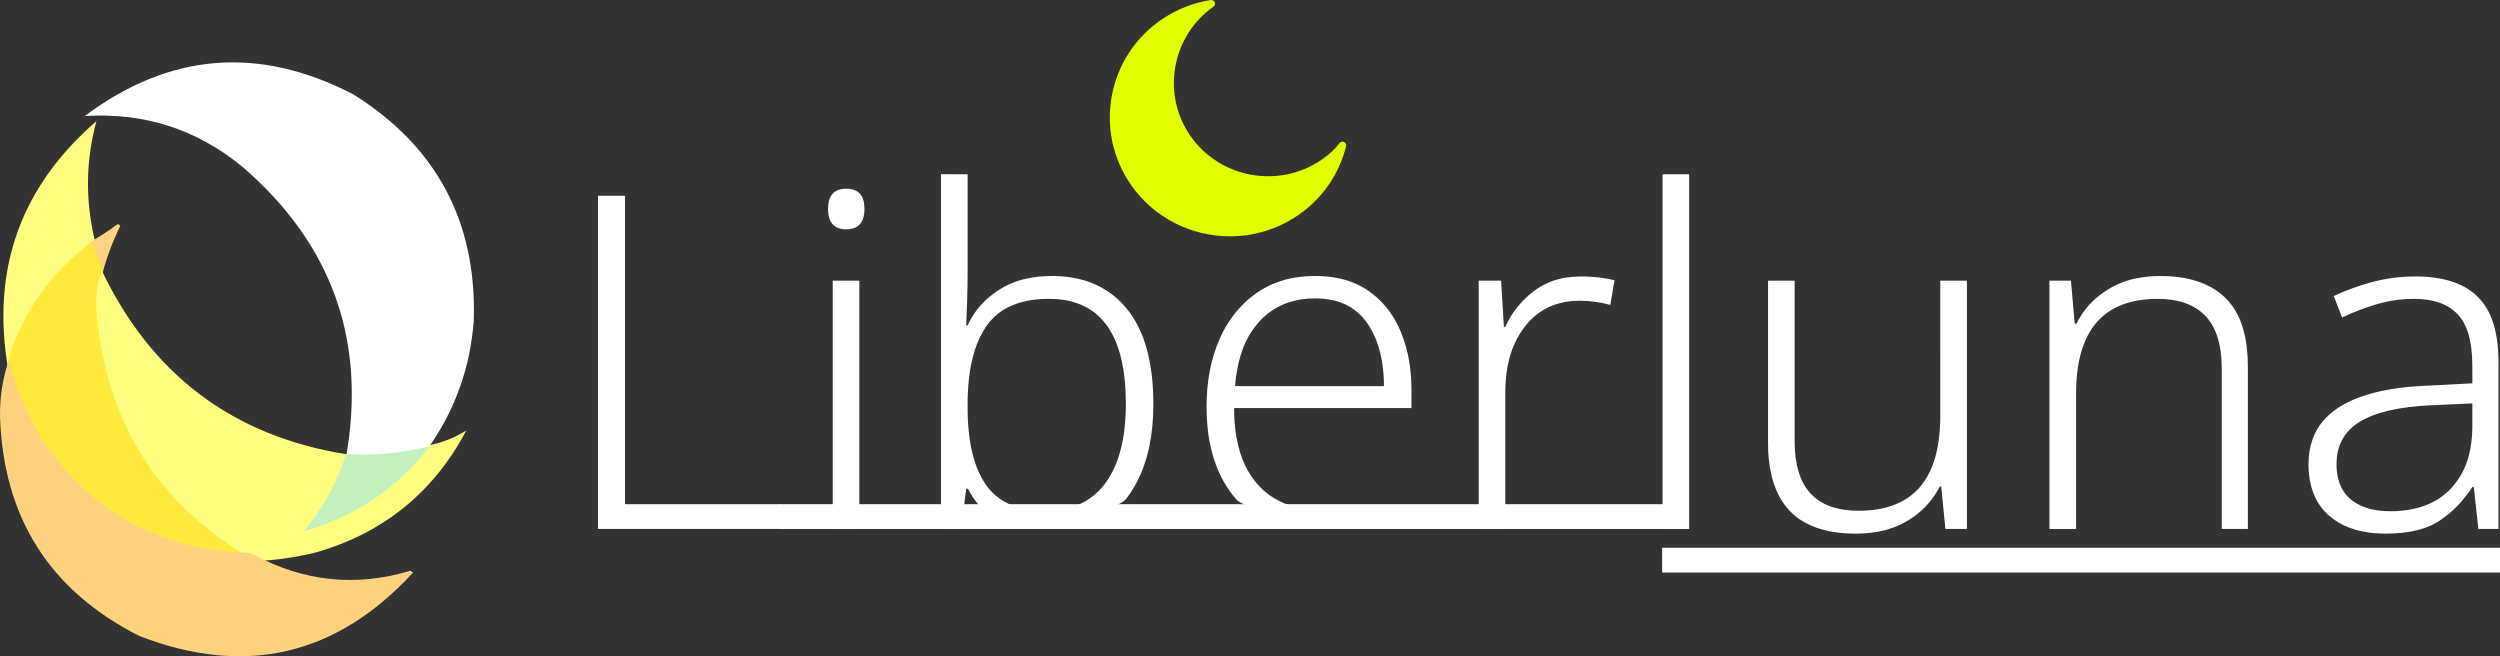 <svg version="1.1" xmlns="http://www.w3.org/2000/svg" xmlns:xlink="http://www.w3.org/1999/xlink" width="277.106" height="72.741" viewBox="0,0,277.106,72.741">
  <rect x="0" y="0" width="277.106" height="72.741" fill="#333333" stroke="none"/>
  <g transform="translate(-101.447,-143.629)">
    <g data-paper-data="{&quot;isPaintingLayer&quot;:true}" stroke-linejoin="miter" stroke-miterlimit="10" stroke-dasharray="" stroke-dashoffset="0" style="mix-blend-mode: normal">
      <path d="M350.604,184.257v18.003h-2.897v-17.796c0,-2.621 -0.604,-4.561 -1.811,-5.82c-1.207,-1.259 -2.966,-1.888 -5.277,-1.888c-6.036,0 -9.053,3.501 -9.053,10.502v15.003h-2.949v-27.522h2.38l0.414,4.76h0.207c0.594,-1.23 1.468,-2.304 2.553,-3.135c0.293,-0.229 0.598,-0.443 0.914,-0.641c0.981,-0.608 2.064,-1.032 3.197,-1.25c0.872,-0.171 1.76,-0.255 2.649,-0.25c0.935,-0.006 1.869,0.077 2.788,0.249c1.075,0.21 2.029,0.551 2.862,1.025c0.562,0.317 1.08,0.706 1.541,1.157c0.794,0.796 1.396,1.761 1.762,2.824c0.286,0.788 0.486,1.67 0.603,2.646c0.082,0.709 0.121,1.421 0.119,2.135zM316.512,174.738h2.949v27.522h-2.38l-0.466,-4.708h-0.155c-0.667,1.322 -1.647,2.462 -2.854,3.32c-0.208,0.151 -0.42,0.294 -0.638,0.43c-0.9,0.555 -1.889,0.951 -2.922,1.172c-0.79,0.177 -1.642,0.276 -2.555,0.298c-0.132,0.003 -0.263,0.005 -0.395,0.005c-5.144,0 -8.237,-2.128 -9.278,-6.384c-0.277,-1.197 -0.41,-2.423 -0.396,-3.652v-18.003h2.949v17.745c-0.004,0.712 0.046,1.423 0.149,2.128c0.111,0.726 0.284,1.379 0.518,1.959c0.257,0.66 0.636,1.265 1.118,1.785c0.679,0.706 1.531,1.223 2.47,1.501c0.826,0.258 1.77,0.387 2.832,0.387c6.036,0 9.053,-3.501 9.053,-10.502zM208.699,162.942v10.864c0,1 -0.017,2.061 -0.052,3.182c-0.031,1.003 -0.062,1.833 -0.093,2.49c-0.004,0.075 -0.007,0.15 -0.011,0.226h0.155c0.556,-1.234 1.39,-2.323 2.438,-3.18c0.312,-0.26 0.638,-0.502 0.977,-0.726c0.959,-0.625 2.026,-1.065 3.146,-1.296c0.864,-0.188 1.798,-0.281 2.803,-0.281c1.218,-0.012 2.431,0.154 3.6,0.495c1.827,0.542 3.449,1.622 4.652,3.1c1.506,1.82 2.44,4.302 2.802,7.445c0.118,1.058 0.176,2.122 0.172,3.186c0,3.421 -0.614,6.302 -1.843,8.644c-0.327,0.624 -0.705,1.219 -1.131,1.78c-1.565,2.066 -13.403,3.083 -14.33,2.483c-0.766,-0.488 -1.458,-1.082 -2.057,-1.765c-0.468,-0.539 -0.863,-1.137 -1.176,-1.779h-0.207l-0.569,4.449h-2.225v-39.318zM378.385,183.739v18.521h-2.225l-0.517,-4.656h-0.155c-0.699,1.099 -1.56,2.087 -2.553,2.931c-0.349,0.294 -0.714,0.567 -1.095,0.819c-0.645,0.417 -1.349,0.734 -2.088,0.941c-0.622,0.181 -1.304,0.311 -2.046,0.39c-0.612,0.063 -1.226,0.094 -1.841,0.092c-0.851,0.006 -1.701,-0.073 -2.537,-0.235c-0.998,-0.201 -1.886,-0.531 -2.664,-0.991c-0.376,-0.222 -0.731,-0.478 -1.06,-0.766c-1.518,-1.328 -2.276,-3.233 -2.276,-5.717c-0.012,-0.962 0.148,-1.919 0.473,-2.824c0.5,-1.344 1.396,-2.454 2.688,-3.329c0.067,-0.045 0.134,-0.09 0.202,-0.133c2.22,-1.417 5.437,-2.217 9.651,-2.4c0.042,-0.002 0.085,-0.004 0.127,-0.005l5.018,-0.259v-1.914c0,-2.69 -0.543,-4.604 -1.63,-5.742c-1.086,-1.138 -2.682,-1.707 -4.785,-1.707c-1.414,0 -2.776,0.19 -4.087,0.569c-1.262,0.368 -2.494,0.831 -3.686,1.385c-0.082,0.038 -0.164,0.076 -0.246,0.115l-0.931,-2.38c1.311,-0.621 2.733,-1.138 4.268,-1.552c1.535,-0.414 3.13,-0.621 4.785,-0.621c2.013,0 3.692,0.319 5.038,0.957c0.703,0.327 1.344,0.774 1.894,1.319c0.693,0.71 1.224,1.562 1.556,2.497c0.48,1.286 0.72,2.851 0.72,4.694zM257.897,186.843v2.018h-19.659c-0.006,1.064 0.077,2.127 0.25,3.177c0.2,1.17 0.52,2.219 0.959,3.15c0.351,0.753 0.806,1.453 1.352,2.08c1.707,1.949 4.147,2.923 7.32,2.923c0.701,0.002 1.401,-0.027 2.099,-0.084c0.689,-0.059 1.336,-0.148 1.939,-0.267c0.137,-0.027 0.274,-0.057 0.411,-0.088c0.655,-0.153 4.19,1.267 4.19,1.267c-0.914,0.414 -1.857,0.76 -2.821,1.036c-0.418,0.119 -13.95,-1.366 -15.441,-3.053c-2.207,-2.518 -3.311,-5.949 -3.311,-10.295c0,-2.794 0.474,-5.277 1.423,-7.45c0.541,-1.267 1.286,-2.436 2.204,-3.463c0.571,-0.631 1.211,-1.196 1.908,-1.684c1.297,-0.9 2.784,-1.489 4.346,-1.722c0.719,-0.113 1.445,-0.169 2.173,-0.167c0.896,-0.006 1.79,0.084 2.666,0.269c1.148,0.238 2.237,0.7 3.205,1.361c1.412,0.984 2.545,2.316 3.29,3.867c0.099,0.2 0.192,0.403 0.279,0.608c0.508,1.208 0.854,2.477 1.03,3.775c0.126,0.909 0.188,1.826 0.186,2.743zM188.057,202.26h-20.331v-36.938h3.001v34.196h17.331zM280.402,174.686l-0.466,2.742c-1.104,-0.31 -2.242,-0.466 -3.414,-0.466c-0.957,-0.011 -1.909,0.145 -2.812,0.461c-1.262,0.461 -2.367,1.27 -3.189,2.333c-0.858,1.096 -1.471,2.363 -1.799,3.716c-0.239,0.938 -0.378,1.959 -0.415,3.062c-0.007,0.207 -0.01,0.414 -0.01,0.621v15.106h-2.949v-27.522h2.483l0.31,5.122h0.155c0.69,-1.552 1.742,-2.871 3.156,-3.958c1.053,-0.8 2.292,-1.319 3.601,-1.508c0.537,-0.083 1.08,-0.124 1.624,-0.122c0.765,-0.002 1.528,0.047 2.287,0.146c0.484,0.064 0.964,0.154 1.438,0.268zM288.679,162.942v39.318h-2.949v-39.318zM208.699,188.447v0.362c-0.005,1.055 0.057,2.11 0.185,3.157c0.132,1.038 0.335,1.981 0.607,2.83c0.277,0.894 0.681,1.744 1.2,2.523c0.856,1.244 2.128,2.141 3.588,2.529c0.9,0.263 1.92,0.394 3.06,0.394c0.933,0.01 1.863,-0.112 2.763,-0.362c1.567,-0.436 2.938,-1.395 3.885,-2.717c0.665,-0.931 1.171,-1.966 1.498,-3.062c0.294,-0.944 0.502,-1.988 0.623,-3.132c0.088,-0.855 0.131,-1.715 0.129,-2.575c0,-7.535 -2.682,-11.411 -8.047,-11.63c-0.163,-0.007 -0.326,-0.01 -0.489,-0.01c-0.874,-0.007 -1.746,0.08 -2.602,0.261c-1.885,0.416 -3.32,1.33 -4.305,2.74c-0.577,0.846 -1.021,1.775 -1.317,2.755c-0.276,0.874 -0.478,1.843 -0.607,2.905c-0.118,1.006 -0.175,2.019 -0.171,3.032zM193.748,174.738h2.949v27.522h-2.949zM238.342,186.429h16.503c0.006,-0.975 -0.076,-1.949 -0.244,-2.909c-0.199,-1.101 -0.521,-2.096 -0.964,-2.983c-0.198,-0.397 -0.425,-0.78 -0.68,-1.143c-0.973,-1.395 -2.482,-2.323 -4.166,-2.561c-0.529,-0.088 -1.065,-0.131 -1.602,-0.129c-0.996,-0.01 -1.987,0.142 -2.933,0.451c-1.225,0.413 -2.325,1.13 -3.197,2.084c-0.832,0.914 -1.474,1.985 -1.887,3.15c-0.322,0.875 -0.558,1.843 -0.706,2.903c-0.052,0.378 -0.093,0.758 -0.123,1.139zM375.488,188.344l-4.656,0.207c-3.518,0.172 -6.13,0.785 -7.838,1.837c-1.548,0.954 -2.394,2.325 -2.539,4.114c-0.015,0.189 -0.022,0.378 -0.022,0.568c-0.004,0.522 0.052,1.043 0.168,1.553c0.181,0.763 0.507,1.409 0.979,1.937c0.133,0.149 0.277,0.288 0.431,0.416c0.907,0.759 2.116,1.19 3.627,1.294c0.248,0.017 0.496,0.025 0.744,0.025c0.917,0.007 1.831,-0.09 2.726,-0.29c1.342,-0.312 2.489,-0.875 3.44,-1.689c0.177,-0.151 0.346,-0.311 0.508,-0.478c0.987,-1.035 1.689,-2.308 2.036,-3.696c0.25,-0.94 0.382,-1.976 0.396,-3.107zM197.266,166.771c-0,-0.021 -0,-0.042 -0.001,-0.063c-0.019,-1.441 -0.691,-2.162 -2.017,-2.162c-0.186,-0.001 -0.371,0.015 -0.554,0.049c-0.734,0.141 -1.192,0.586 -1.374,1.336c-0.063,0.275 -0.093,0.557 -0.09,0.84c0,0.046 0.001,0.092 0.002,0.138c0.04,1.426 0.712,2.139 2.016,2.139c0.18,0.001 0.359,-0.014 0.536,-0.047c0.745,-0.14 1.208,-0.597 1.392,-1.371c0.063,-0.282 0.093,-0.57 0.09,-0.859z" fill="#ffffff" fill-rule="evenodd" stroke="#000000" stroke-width="0" stroke-linecap="round" />
      <path d="M250.651,159.839c-0.776,3.13 -2.686,5.86 -5.38,7.686c-2.291,1.554 -4.903,2.299 -7.489,2.299c-4.245,0 -8.42,-2.006 -10.994,-5.734c-2.002,-2.901 -2.748,-6.402 -2.1,-9.858c0.65,-3.472 2.627,-6.481 5.566,-8.475c1.63,-1.105 3.496,-1.84 5.399,-2.124c0.185,-0.027 0.37,0.076 0.441,0.253c0.07,0.176 0.01,0.378 -0.145,0.487c-4.621,3.242 -5.777,9.651 -2.578,14.285c3.256,4.716 9.776,5.926 14.532,2.7c0.821,-0.558 1.502,-1.186 2.027,-1.868c0.118,-0.154 0.328,-0.203 0.503,-0.119c0.174,0.084 0.266,0.279 0.219,0.467z" fill="#e2ff00" fill-rule="nonzero" stroke="none" stroke-width="0.5" stroke-linecap="butt" />
      <path d="M187.905,202.263v-2.748h100.718v2.748z" fill="#ffffff" fill-rule="nonzero" stroke="none" stroke-width="0" stroke-linecap="butt" />
      <path d="M285.682,207.091v-2.748h92.871v2.748z" fill="#ffffff" fill-rule="nonzero" stroke="none" stroke-width="0" stroke-linecap="butt" />
      <path d="M148.837,193.391c-0.159,0.181 -0.36,0.315 -0.603,0.402c-2.764,0.702 -5.579,0.97 -8.445,0.804c0,-0.067 0,-0.134 0,-0.201c2.31,-12.943 -1.51,-23.7 -11.461,-32.271c-5.068,-4.169 -10.899,-6.046 -17.493,-5.63c9.39,-7.027 19.309,-7.831 29.758,-2.413c9.23,5.757 13.686,14.101 13.371,25.033c-0.379,5.259 -2.088,10.018 -5.127,14.276z" fill="#ffffff" fill-rule="evenodd" stroke="none" stroke-width="1" stroke-linecap="butt" />
      <path d="M112.032,170.579c0,0.07 0,0.141 0,0.211c-4.691,3.462 -7.931,7.971 -9.722,13.527c-1.818,-10.928 1.458,-20.016 9.828,-27.265c-1.216,4.484 -1.251,8.993 -0.106,13.527z" fill="#fffe80" fill-rule="evenodd" stroke="none" stroke-width="1" stroke-linecap="butt" />
      <path d="M112.794,173.963c-0.521,-1.046 -0.96,-2.144 -1.318,-3.294c0,-0.073 0,-0.146 0,-0.22c0.974,-0.567 1.925,-1.19 2.855,-1.867c0.183,-0.151 0.329,-0.114 0.439,0.11c-0.834,1.696 -1.492,3.453 -1.976,5.271z" fill="#ffd381" fill-rule="evenodd" stroke="none" stroke-width="1" stroke-linecap="butt" />
      <path d="M111.653,170.417c0.326,1.048 0.727,2.05 1.202,3.004c0,0.2 0,0.401 0,0.601c-0.469,1.321 -0.669,2.689 -0.601,4.106c0.911,12.213 6.652,21.325 17.223,27.337c-10.135,-0.244 -17.979,-4.583 -23.532,-13.018c-1.584,-2.719 -2.752,-5.59 -3.505,-8.612c0,-0.2 0,-0.401 0,-0.601c1.697,-5.265 4.768,-9.537 9.212,-12.817z" fill="#ffe93f" fill-rule="evenodd" stroke="none" stroke-width="1" stroke-linecap="butt" />
      <path d="M112.72,173.594c5.533,11.607 14.604,18.407 27.213,20.398c0,0.068 0,0.136 0,0.204c-0.913,2.903 -2.324,5.521 -4.233,7.853c5.177,-1.464 9.41,-4.354 12.7,-8.669c0.244,-0.088 0.445,-0.224 0.605,-0.408c1.473,-0.282 2.851,-0.826 4.132,-1.632c-3.652,6.91 -9.263,11.431 -16.832,13.565c-2.153,0.508 -4.303,0.814 -6.451,0.918c-0.134,-0.068 -0.269,-0.136 -0.403,-0.204c-10.641,-6.123 -16.419,-15.405 -17.336,-27.844c-0.069,-1.442 0.133,-2.836 0.605,-4.182z" fill="#fefe7f" fill-rule="evenodd" stroke="none" stroke-width="1" stroke-linecap="butt" />
      <path d="M102.441,183.512c0.745,2.99 1.901,5.831 3.468,8.522c5.495,8.347 13.257,12.641 23.286,12.882c0.132,0.066 0.264,0.132 0.396,0.198c5.529,2.991 11.309,3.586 17.341,1.784c0.099,0.066 0.198,0.132 0.297,0.198c-8.485,9.222 -18.592,11.567 -30.322,7.035c-9.924,-5.011 -15.077,-13.103 -15.458,-24.277c-0.036,-2.197 0.295,-4.311 0.991,-6.342z" fill="#ffd27f" fill-rule="evenodd" stroke="none" stroke-width="1" stroke-linecap="butt" />
      <path d="M149.089,193.084c-3.608,4.677 -8.251,7.81 -13.93,9.397c2.094,-2.528 3.641,-5.366 4.643,-8.512c3.151,0.182 6.246,-0.112 9.286,-0.884z" fill="#c3f0be" fill-rule="evenodd" stroke="none" stroke-width="1" stroke-linecap="butt" />
    </g>
  </g>
</svg>
<!--rotationCenter:138.5530017951505:36.37058210453159-->
